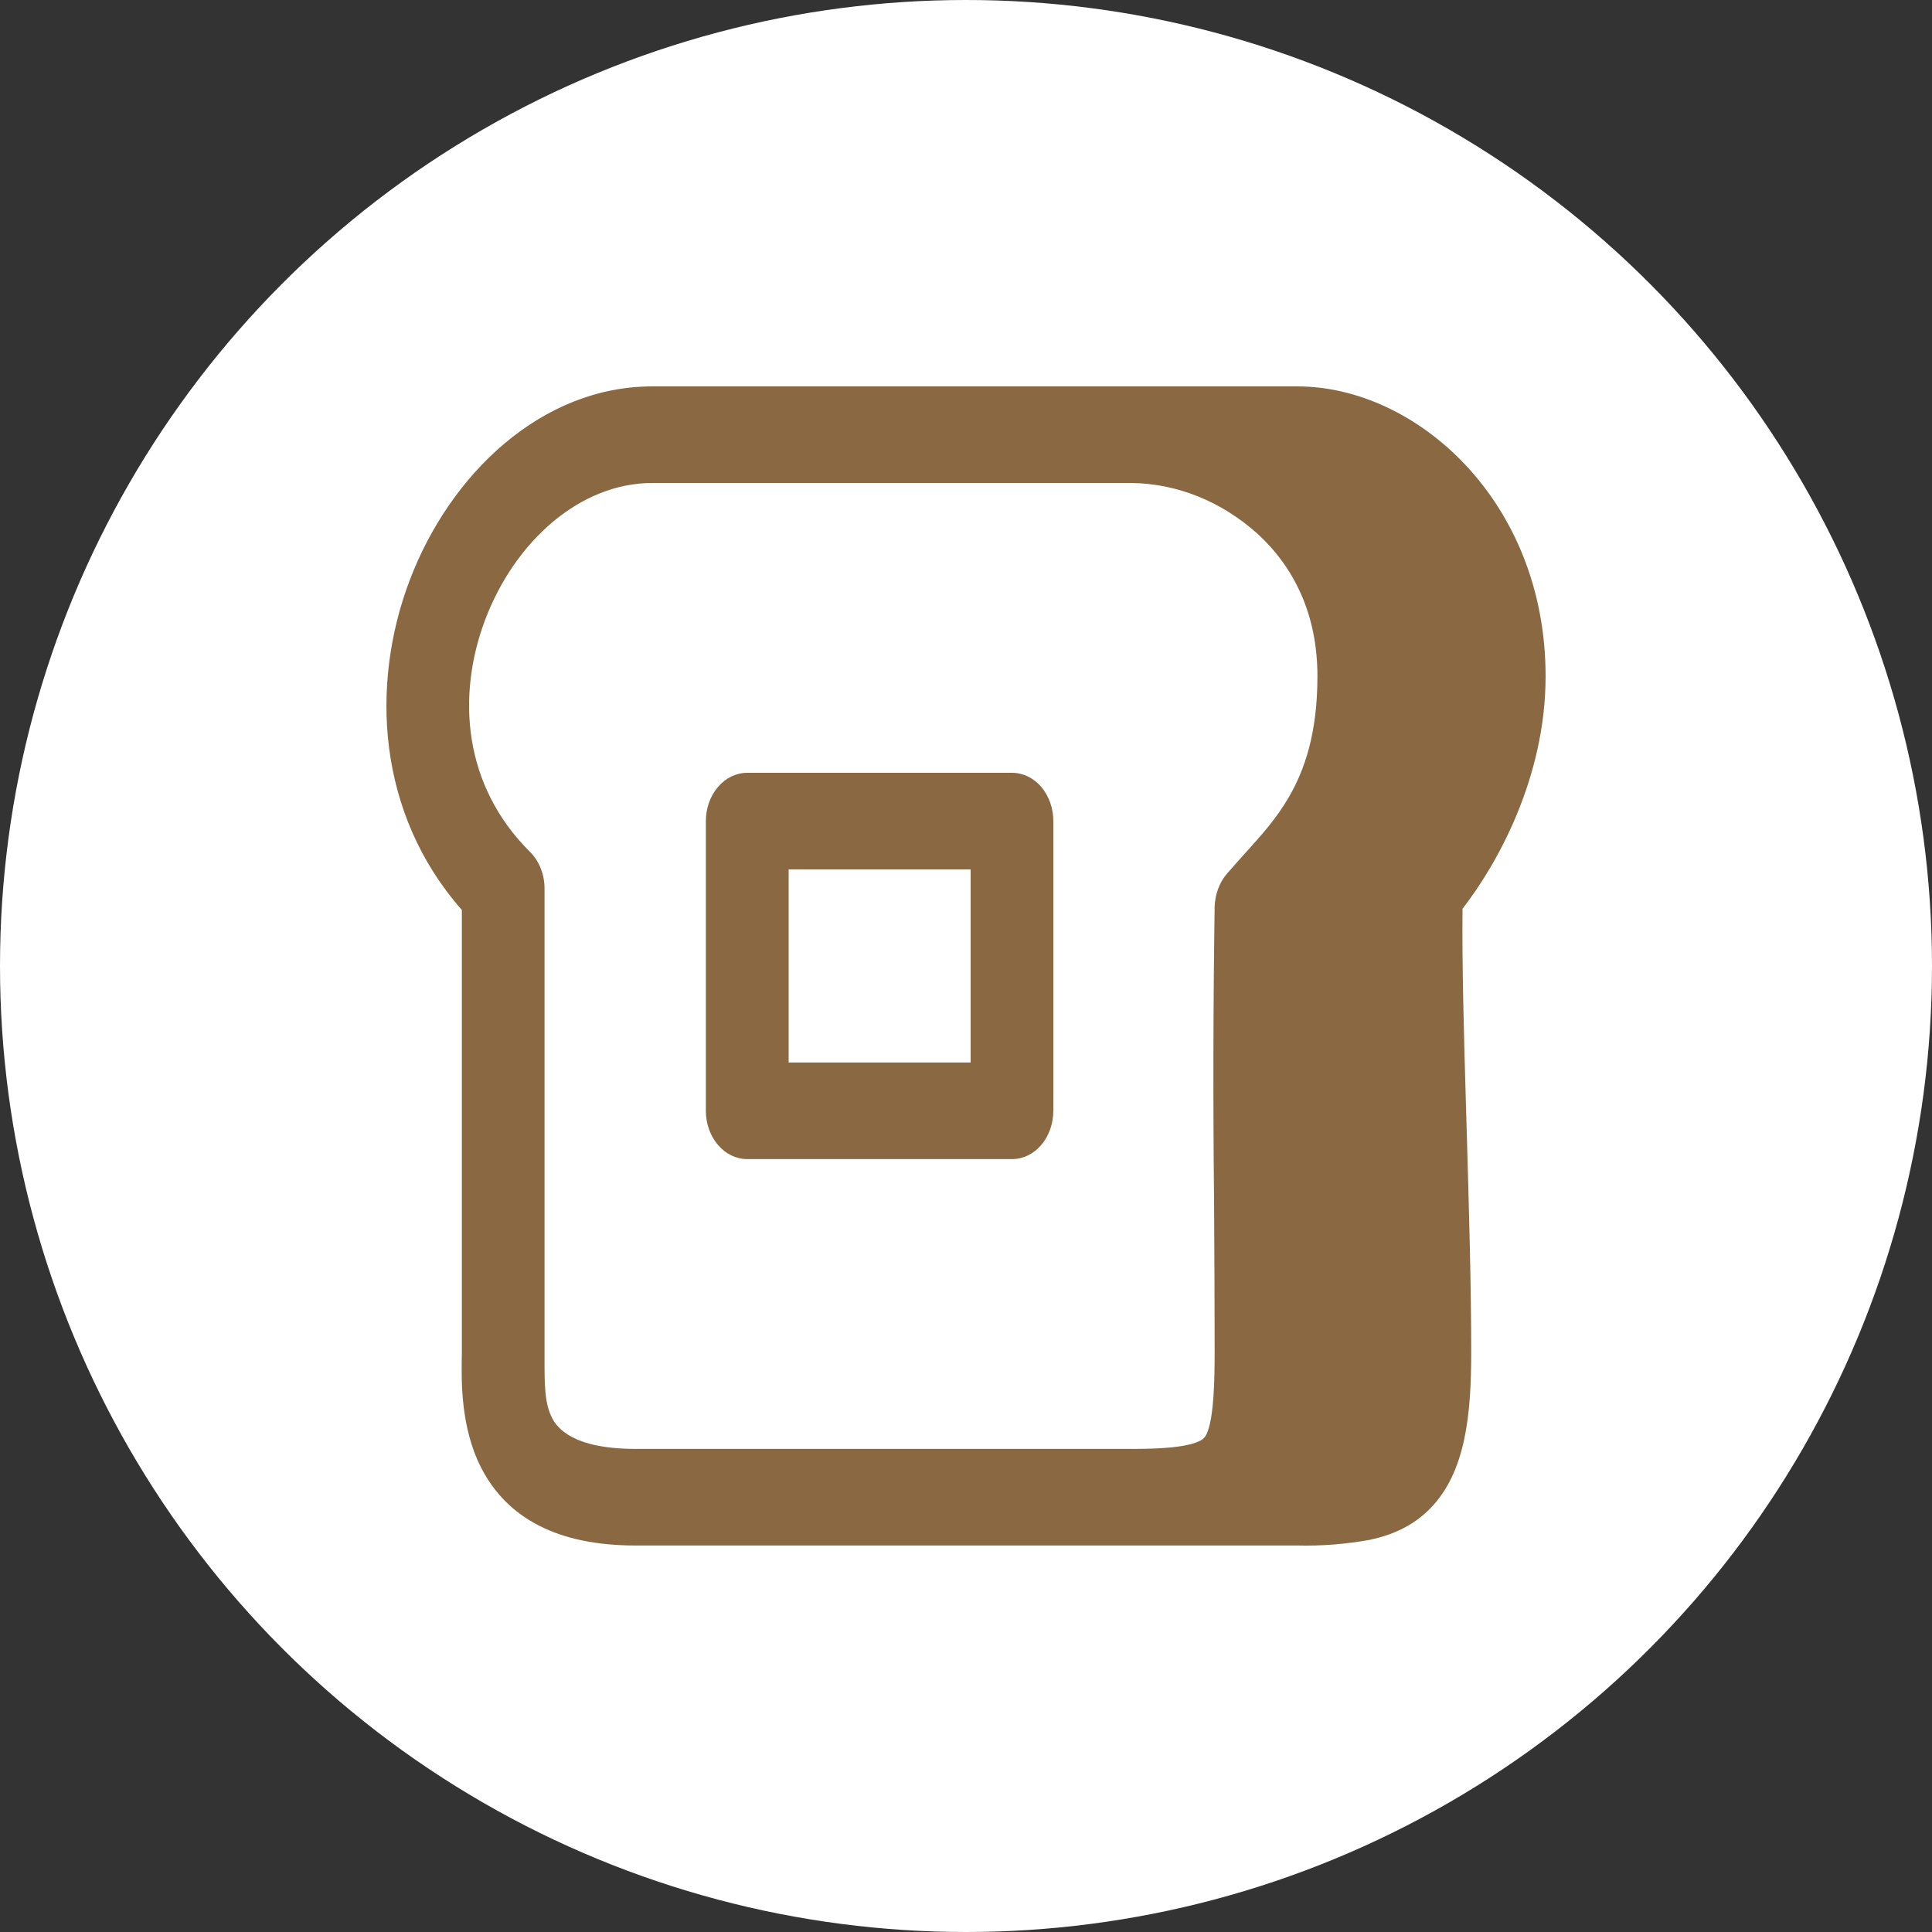 <svg width="20" height="20" viewBox="0 0 20 20" fill="none" xmlns="http://www.w3.org/2000/svg">
<rect x="0" y="0" width="20" height="20" fill="#333333" stroke="none"/>
<circle cx="10" cy="10" r="10" fill="white"/>
<path d="M7.307 8.5C7.307 8.367 7.352 8.24 7.433 8.146C7.513 8.052 7.622 8 7.736 8H10.476C10.59 8 10.699 8.052 10.779 8.146C10.859 8.24 10.904 8.367 10.904 8.5V11.499C10.904 11.632 10.859 11.759 10.779 11.853C10.699 11.947 10.59 11.999 10.476 11.999H7.736C7.622 11.999 7.513 11.947 7.433 11.853C7.352 11.759 7.307 11.632 7.307 11.499V8.5ZM8.164 10.999H10.048V9H8.164V10.999ZM4.24 6.01C4.659 4.902 5.609 4 6.751 4H13.431C14.661 4 16 5.186 16 7C16 8.056 15.495 8.951 15.14 9.407C15.134 9.954 15.153 10.68 15.176 11.457L15.183 11.692C15.206 12.484 15.23 13.307 15.23 13.999C15.23 14.639 15.174 15.238 14.807 15.614C14.625 15.801 14.405 15.892 14.182 15.94C13.933 15.985 13.682 16.005 13.431 15.999H6.579C5.772 15.999 5.249 15.716 4.981 15.194C4.769 14.781 4.777 14.299 4.78 14.067L4.781 13.999V9.42C3.901 8.42 3.833 7.085 4.24 6.01ZM6.751 5C6.008 5 5.332 5.599 5.023 6.414C4.724 7.207 4.796 8.134 5.487 8.819C5.534 8.866 5.572 8.924 5.598 8.99C5.624 9.055 5.637 9.127 5.637 9.2V14.066C5.637 14.337 5.637 14.526 5.715 14.679C5.768 14.782 5.932 14.999 6.58 14.999H11.719C11.986 14.999 12.168 14.986 12.297 14.957C12.421 14.929 12.458 14.894 12.468 14.881C12.479 14.869 12.51 14.828 12.536 14.683C12.562 14.533 12.574 14.318 12.574 13.999C12.574 13.512 12.571 12.973 12.568 12.429C12.557 11.415 12.559 10.4 12.574 9.386C12.578 9.258 12.623 9.136 12.7 9.046C12.769 8.966 12.834 8.894 12.897 8.824C13.063 8.64 13.209 8.479 13.342 8.252C13.504 7.972 13.638 7.595 13.638 7C13.638 6.344 13.383 5.858 13.014 5.522C12.642 5.19 12.187 5.007 11.718 5H6.751Z" fill="#8A6942"/>
</svg>
